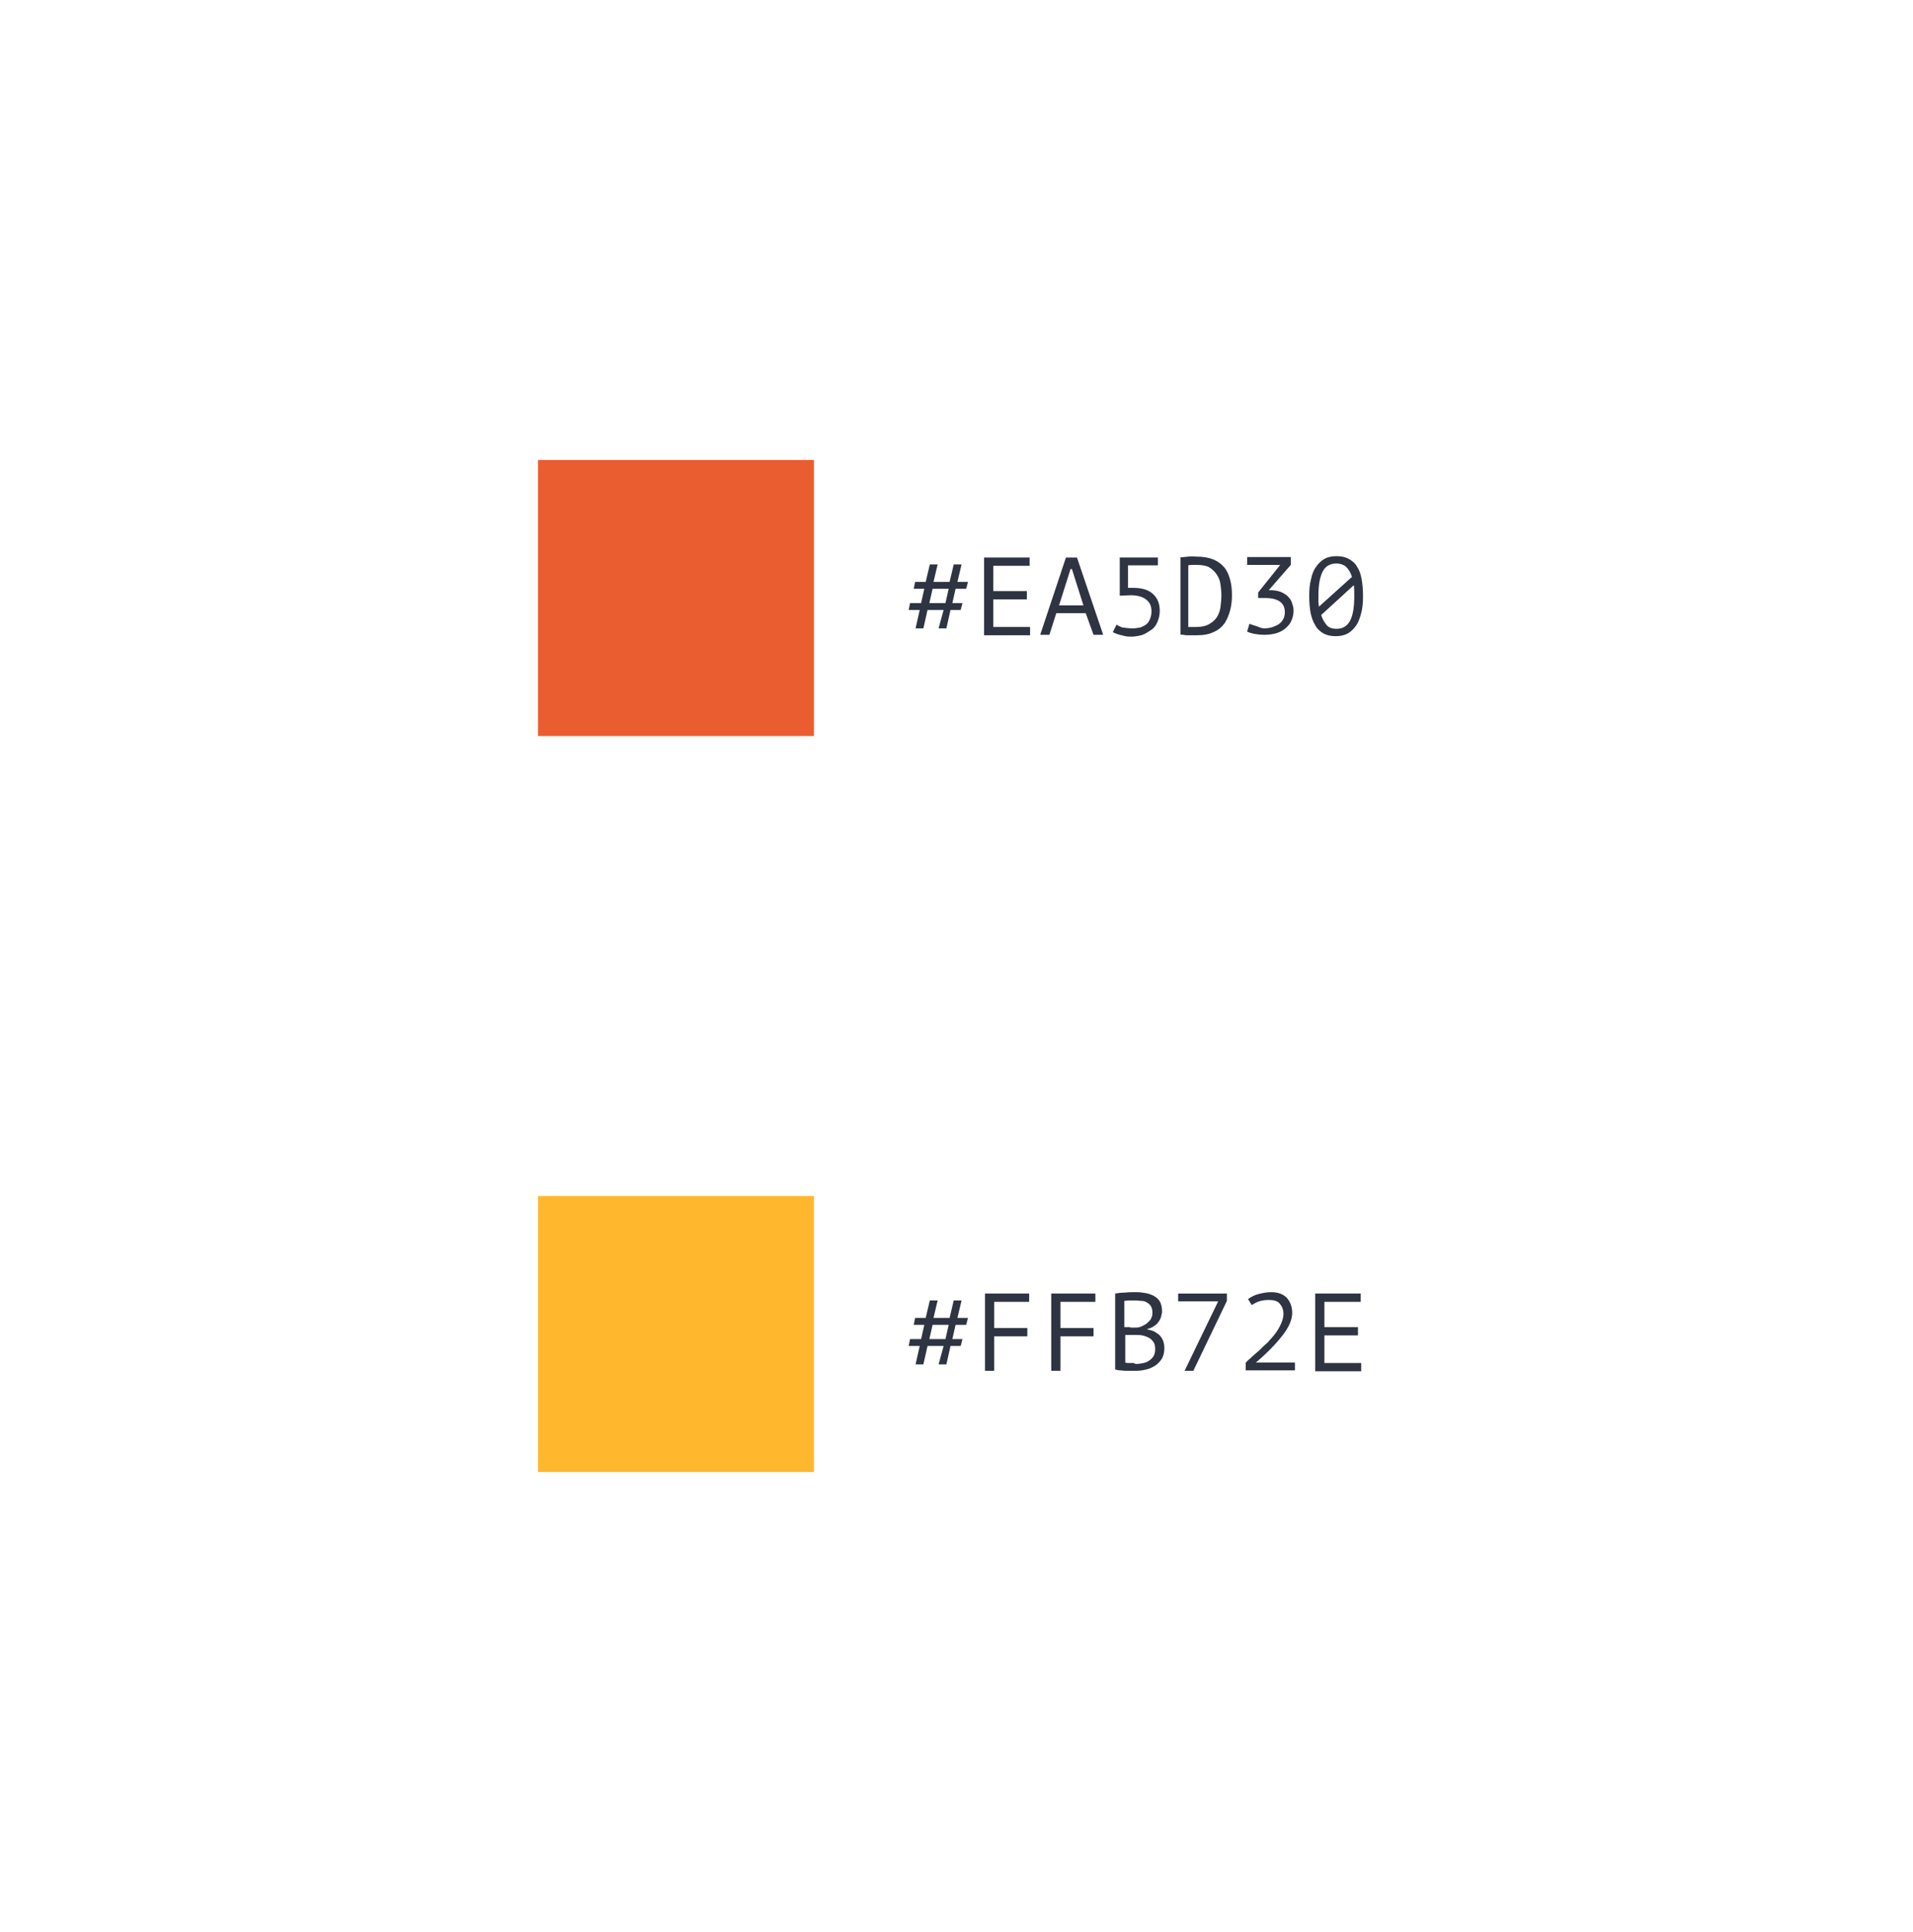 <?xml version="1.0" encoding="utf-8"?>
<!-- Generator: Adobe Illustrator 24.2.1, SVG Export Plug-In . SVG Version: 6.00 Build 0)  -->
<svg version="1.1" id="Layer_1" xmlns="http://www.w3.org/2000/svg" xmlns:xlink="http://www.w3.org/1999/xlink" x="0px" y="0px"
	 viewBox="0 0 416 420" style="enable-background:new 0 0 416 420;" xml:space="preserve">
<style type="text/css">
	.st0{fill:none;}
	.st1{fill:#FFB72E;}
	.st2{enable-background:new    ;}
	.st3{fill:#2F3442;}
	.st4{fill:#EA5D30;}
</style>
<g id="Group_158" transform="translate(-11812 334)">
	<rect id="Rectangle_46" x="11812" y="-334" class="st0" width="416" height="420"/>
	<g id="Group_154" transform="translate(-34 -25)">
		<rect id="Rectangle_34" x="11963" y="-49" class="st1" width="60" height="60"/>
		<g class="st2">
			<path class="st3" d="M12051.2-16.4h-3.5l-0.9,4h-1.7l0.9-4h-2.4l0.3-1.5h2.4l0.7-3.1h-2.3l0.3-1.5h2.3l0.9-3.8h1.7l-0.9,3.8h3.5
				l0.9-3.8h1.7l-0.9,3.8h2.3l-0.4,1.5h-2.3l-0.7,3.1h2.2l-0.4,1.5h-2.2l-0.9,4h-1.7L12051.2-16.4z M12048.1-17.9h3.5l0.7-3.1h-3.5
				L12048.1-17.9z"/>
			<path class="st3" d="M12060.2-27.8h9.6v1.8h-7.6v5.7h7.2v1.8h-7.2v7.5h-2V-27.8z"/>
			<path class="st3" d="M12074.6-27.8h9.6v1.8h-7.6v5.7h7.2v1.8h-7.2v7.5h-2V-27.8z"/>
			<path class="st3" d="M12098.7-24c0,0.4-0.1,0.8-0.2,1.2c-0.1,0.4-0.3,0.8-0.6,1.2c-0.3,0.4-0.6,0.7-1,0.9
				c-0.4,0.3-0.9,0.5-1.4,0.6v0.1c0.5,0.1,0.9,0.2,1.4,0.4c0.4,0.2,0.8,0.5,1.2,0.8c0.3,0.3,0.6,0.7,0.8,1.2c0.2,0.5,0.3,1,0.3,1.7
				c0,0.9-0.2,1.6-0.5,2.2c-0.4,0.6-0.8,1.1-1.4,1.5c-0.6,0.4-1.2,0.7-2,0.9c-0.8,0.2-1.5,0.3-2.3,0.3c-0.3,0-0.6,0-1,0
				s-0.8,0-1.2,0c-0.4,0-0.8-0.1-1.2-0.1c-0.4,0-0.8-0.1-1.1-0.2v-16.5c0.6-0.1,1.3-0.2,2.1-0.2c0.8-0.1,1.6-0.1,2.6-0.1
				c0.6,0,1.3,0.1,1.9,0.2c0.6,0.1,1.2,0.3,1.8,0.6c0.5,0.3,1,0.7,1.3,1.2S12098.7-24.8,12098.7-24z M12091.8-20.4c0.3,0,0.6,0,1,0
				s0.7,0,1-0.1c0.4-0.1,0.7-0.3,1.1-0.5s0.6-0.4,0.9-0.7c0.3-0.3,0.5-0.5,0.6-0.9c0.2-0.3,0.2-0.7,0.2-1.1c0-0.5-0.1-1-0.3-1.3
				c-0.2-0.4-0.5-0.6-0.8-0.8s-0.7-0.4-1.2-0.4s-0.9-0.1-1.3-0.1c-0.5,0-1,0-1.5,0c-0.4,0-0.8,0.1-1,0.1v5.7H12091.8z M12093.2-12.5
				c0.5,0,1-0.1,1.5-0.2c0.5-0.1,0.9-0.3,1.3-0.6c0.4-0.3,0.7-0.6,0.9-1c0.2-0.4,0.3-0.8,0.3-1.4c0-0.7-0.1-1.2-0.4-1.6
				c-0.3-0.4-0.6-0.7-1-0.9c-0.4-0.2-0.9-0.4-1.4-0.5c-0.5-0.1-1.1-0.1-1.6-0.1h-2.1v6c0.1,0,0.3,0.1,0.5,0.1s0.4,0,0.7,0
				c0.2,0,0.5,0,0.7,0C12092.7-12.5,12093-12.5,12093.2-12.5z"/>
			<path class="st3" d="M12103.6-11l7.3-15.1h-8.7v-1.7h10.6v1.6l-7.3,15.2H12103.6z"/>
			<path class="st3" d="M12127-23.6c0,1.5-0.7,3.1-2.1,4.9c-1.4,1.8-3.3,3.8-5.8,5.9h8.5v1.7h-10.7v-1.7c0.3-0.3,0.7-0.7,1.2-1.1
				c0.5-0.5,1.1-1,1.7-1.5c0.6-0.6,1.2-1.2,1.9-1.8c0.6-0.7,1.2-1.3,1.7-2c0.5-0.7,0.9-1.4,1.2-2.1c0.3-0.7,0.5-1.4,0.5-2
				c0-1-0.3-1.7-0.8-2.3s-1.3-0.8-2.3-0.8c-0.9,0-1.6,0.1-2.2,0.3c-0.6,0.2-1.1,0.5-1.6,0.8l-0.8-1.3c0.7-0.5,1.5-0.9,2.3-1.1
				c0.8-0.2,1.7-0.4,2.7-0.4c1.5,0,2.6,0.4,3.4,1.2C12126.6-26,12127-24.9,12127-23.6z"/>
			<path class="st3" d="M12132-27.8h9.9v1.8h-7.9v5.5h7.3v1.8h-7.3v6h8v1.8h-10V-27.8z"/>
		</g>
		<rect id="Rectangle_38" x="11963" y="-209" class="st4" width="60" height="60"/>
		<g class="st2">
			<path class="st3" d="M12051.2-176.4h-3.5l-0.9,4h-1.7l0.9-4h-2.4l0.3-1.5h2.4l0.7-3.1h-2.3l0.3-1.5h2.3l0.9-3.8h1.7l-0.9,3.8h3.5
				l0.9-3.8h1.7l-0.9,3.8h2.3l-0.4,1.5h-2.3l-0.7,3.1h2.2l-0.4,1.5h-2.2l-0.9,4h-1.7L12051.2-176.4z M12048.1-177.9h3.5l0.7-3.1
				h-3.5L12048.1-177.9z"/>
			<path class="st3" d="M12060-187.8h9.9v1.8h-7.9v5.5h7.3v1.8h-7.3v6h8v1.8h-10V-187.8z"/>
			<path class="st3" d="M12082.1-175.7h-6.4l-1.5,4.7h-2l5.6-16.8h2.4l5.7,16.8h-2.1L12082.1-175.7z M12076.3-177.4h5.3l-2.5-7.9
				h-0.3L12076.3-177.4z"/>
			<path class="st3" d="M12092.3-172.4c0.6,0,1.2-0.1,1.7-0.2c0.5-0.2,0.9-0.4,1.3-0.7c0.4-0.3,0.6-0.7,0.8-1.2
				c0.2-0.5,0.3-1,0.3-1.6c0-1.2-0.4-2-1.2-2.6c-0.8-0.6-1.9-0.9-3.4-0.9l-2.3,0.1v-8.3h8.3v1.7h-6.5v4.9l1.2,0
				c1.8,0,3.2,0.4,4.2,1.3s1.5,2.1,1.5,3.7c0,0.9-0.2,1.7-0.5,2.4c-0.3,0.7-0.7,1.3-1.3,1.7s-1.2,0.8-1.9,1.1
				c-0.7,0.2-1.6,0.4-2.4,0.4c-0.5,0-0.9,0-1.4-0.1c-0.4-0.1-0.8-0.2-1.2-0.3s-0.7-0.2-0.9-0.3c-0.3-0.1-0.5-0.2-0.6-0.3l0.8-1.6
				c0.3,0.2,0.7,0.4,1.2,0.6C12090.8-172.5,12091.5-172.4,12092.3-172.4z"/>
			<path class="st3" d="M12102.5-187.8c0.6-0.1,1.2-0.1,1.9-0.2s1.2,0,1.7,0c1.5,0,2.7,0.2,3.7,0.6s1.8,1,2.4,1.7
				c0.6,0.7,1,1.6,1.3,2.7s0.4,2.2,0.4,3.4c0,1.1-0.1,2.2-0.4,3.3s-0.7,2-1.2,2.8c-0.6,0.8-1.4,1.5-2.4,1.9c-1,0.5-2.2,0.7-3.7,0.7
				c-0.2,0-0.5,0-0.8,0c-0.3,0-0.7,0-1,0c-0.4,0-0.7,0-1-0.1c-0.3,0-0.6,0-0.7-0.1V-187.8z M12106.2-186.2c-0.2,0-0.5,0-0.9,0
				c-0.3,0-0.6,0-0.9,0.1v13.4c0.1,0,0.2,0,0.3,0c0.2,0,0.3,0,0.5,0c0.2,0,0.3,0,0.5,0c0.2,0,0.3,0,0.4,0c1.2,0,2.1-0.2,2.8-0.6
				c0.7-0.4,1.3-0.9,1.7-1.5c0.4-0.6,0.7-1.4,0.8-2.2c0.1-0.8,0.2-1.7,0.2-2.6c0-0.8-0.1-1.6-0.2-2.4s-0.4-1.5-0.8-2.1
				c-0.4-0.6-1-1.2-1.7-1.6C12108.4-186,12107.4-186.2,12106.2-186.2z"/>
			<path class="st3" d="M12121-172.4c0.6,0,1.2-0.1,1.8-0.3c0.5-0.2,1-0.4,1.4-0.7c0.4-0.3,0.7-0.7,0.9-1.1s0.3-0.9,0.3-1.4
				c0-1.1-0.4-1.9-1.2-2.4c-0.8-0.5-1.8-0.7-3.1-0.7h-1.5v-1.2l4.8-6h-7.2v-1.7h9.5v1.7l-4.8,5.5h0.4c0.7,0,1.4,0.1,2,0.3
				s1.1,0.5,1.6,0.9c0.4,0.4,0.8,0.8,1,1.4s0.4,1.2,0.4,1.8c0,0.9-0.2,1.6-0.5,2.3c-0.3,0.7-0.8,1.2-1.4,1.7c-0.6,0.5-1.3,0.8-2,1
				c-0.8,0.2-1.6,0.3-2.5,0.3c-0.8,0-1.5-0.1-2.1-0.2c-0.6-0.1-1.2-0.3-1.6-0.5l0.5-1.7c0.4,0.2,0.9,0.3,1.5,0.5
				S12120.2-172.4,12121-172.4z"/>
			<path class="st3" d="M12130.7-179.4c0-1.4,0.1-2.6,0.4-3.7c0.2-1.1,0.6-2,1.1-2.7c0.5-0.7,1.1-1.3,1.8-1.7
				c0.7-0.4,1.6-0.6,2.6-0.6c1.1,0,2,0.2,2.7,0.6c0.7,0.4,1.4,0.9,1.8,1.7c0.5,0.7,0.8,1.6,1,2.7c0.2,1.1,0.3,2.3,0.3,3.7
				c0,1.4-0.1,2.6-0.4,3.7s-0.6,2-1.1,2.7s-1.1,1.3-1.8,1.7c-0.7,0.4-1.6,0.6-2.6,0.6c-1.1,0-2-0.2-2.7-0.6s-1.4-1-1.8-1.8
				c-0.5-0.8-0.8-1.7-1-2.7C12130.8-176.9,12130.7-178.1,12130.7-179.4z M12132.7-179.4c0,0.4,0,0.8,0,1.2c0,0.4,0.1,0.7,0.1,1.1
				l7.2-6.5c-0.3-0.9-0.7-1.6-1.2-2.1s-1.3-0.8-2.2-0.8c-1.4,0-2.4,0.6-3,1.8S12132.7-181.8,12132.7-179.4z M12140.5-179.4
				c0-0.8,0-1.7-0.1-2.4l-7.1,6.5c0.3,0.9,0.7,1.6,1.2,2.2s1.3,0.8,2.1,0.8c1.4,0,2.4-0.6,3-1.8
				C12140.2-175.2,12140.5-177,12140.5-179.4z"/>
		</g>
	</g>
</g>
</svg>

